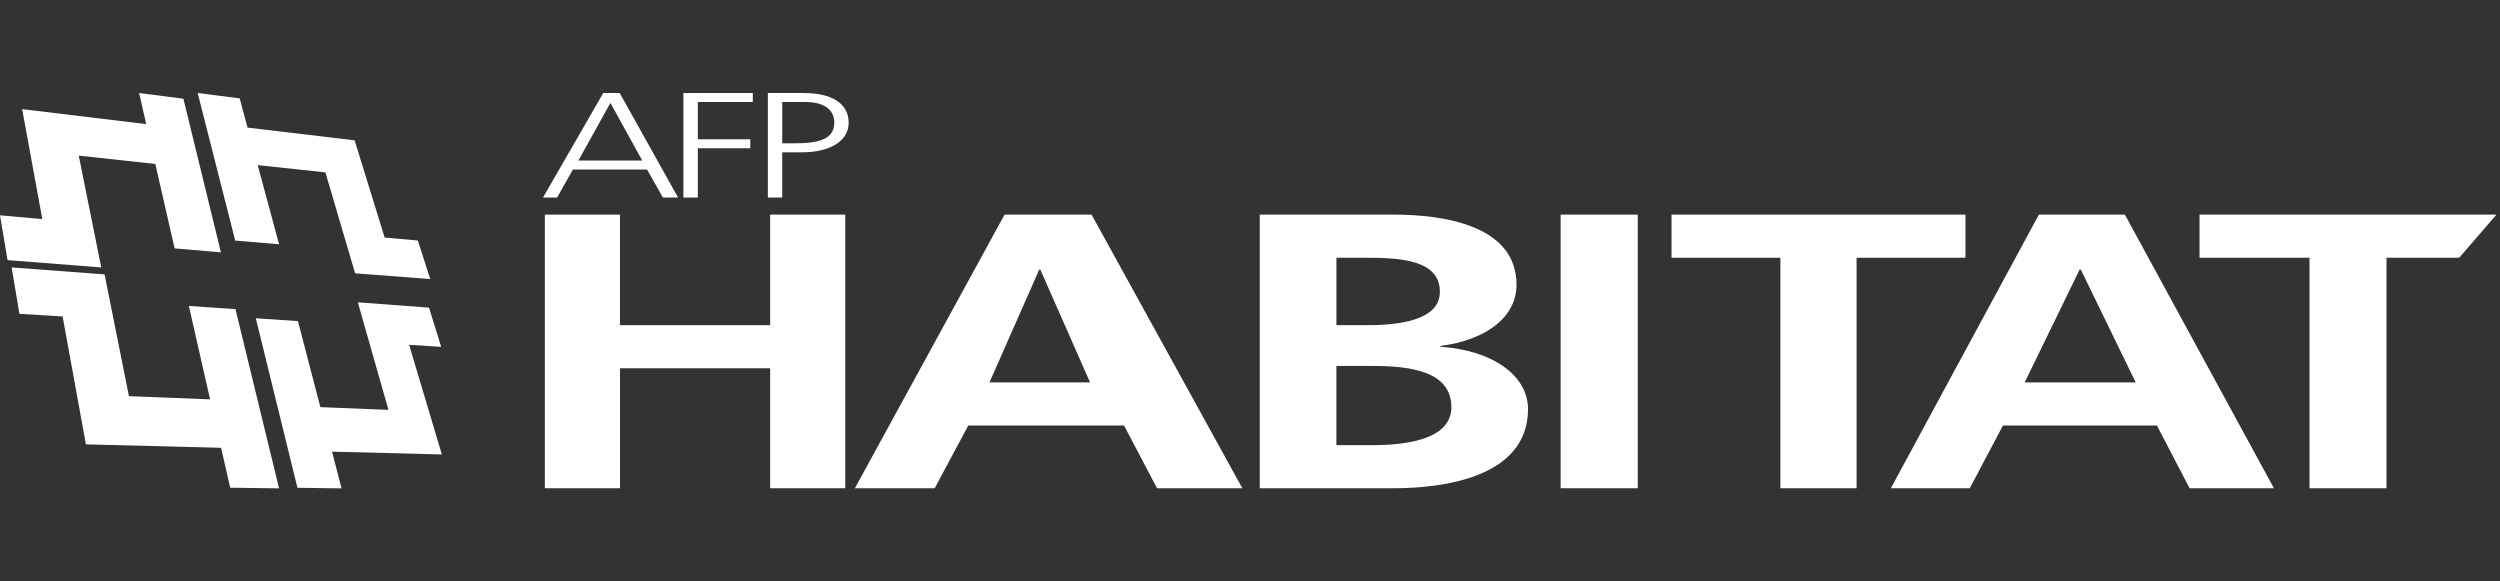 <?xml version="1.0" encoding="UTF-8"?>
<svg width="215px" height="50px" viewBox="0 0 215 50" version="1.1" xmlns="http://www.w3.org/2000/svg" xmlns:xlink="http://www.w3.org/1999/xlink">
    <rect x="0" y="0" width="215" height="50" fill="#333333" stroke="none"/>
    <!-- Generator: Sketch 58 (84663) - https://sketch.com -->
    <title>Artboard</title>
    <desc>Created with Sketch.</desc>
    <g id="Artboard" stroke="none" stroke-width="1" fill="none" fill-rule="evenodd">
        <g id="logo" transform="translate(46.857, 18.456)" fill="#FFFFFF" fill-rule="nonzero">
            <polygon id="Path" points="1.77635684e-15 0 6.459 0 6.459 9.509 19.378 9.509 19.378 0 25.837 0 25.837 23.534 19.378 23.534 19.378 13.216 6.46 13.216 6.46 23.534 0.001 23.534 0.001 0"></polygon>
            <path d="M39.537,-1.77635684e-15 L47.016,-1.77635684e-15 L59.986,23.535 L52.65,23.535 L49.81,18.14 L36.413,18.14 L33.526,23.535 L26.661,23.535 L39.537,-1.77635684e-15 Z M42.606,4.721 L42.521,4.721 L38.237,14.431 L46.889,14.431 L42.606,4.721 Z" id="Shape"></path>
            <path d="M61.482,-1.77635684e-15 L72.971,-1.77635684e-15 C77.206,-1.77635684e-15 83.563,0.878 83.563,6.036 C83.563,8.833 80.927,10.791 77.019,11.296 L77.019,11.363 C81.491,11.667 84.552,13.825 84.552,16.724 C84.552,22.66 77.114,23.535 72.971,23.535 L61.482,23.535 L61.482,-1.77635684e-15 Z M68.074,9.508 L70.758,9.508 C73.535,9.508 76.972,9.068 76.972,6.642 C76.972,3.91 73.628,3.709 70.616,3.709 L68.075,3.709 L68.075,9.508 L68.074,9.508 Z M68.074,19.826 L71.181,19.826 C74.241,19.826 77.96,19.285 77.96,16.554 C77.96,13.487 74.477,13.015 71.181,13.015 L68.074,13.015 L68.074,19.826 Z" id="Shape"></path>
            <polygon id="Path" points="87.358 0 93.99 0 93.99 23.534 87.358 23.534"></polygon>
            <polygon id="Path" points="106.257 3.71 96.895 3.71 96.895 0 122.173 0 122.173 3.71 112.809 3.71 112.809 23.534 106.257 23.534"></polygon>
            <path d="M128.487,-1.77635684e-15 L135.881,-1.77635684e-15 L148.702,23.535 L141.449,23.535 L138.64,18.14 L125.396,18.14 L122.542,23.535 L115.755,23.535 L128.487,-1.77635684e-15 Z M132.088,4.721 L131.995,4.721 L127.266,14.431 L136.814,14.431 L132.088,4.721 Z" id="Shape"></path>
            <polygon id="Path" points="151.762 3.71 142.303 3.71 142.303 0 167.837 0 164.635 3.71 158.38 3.71 158.38 23.534 151.762 23.534"></polygon>
        </g>
        <g id="afp" transform="translate(46, 8)" fill="#FFFFFF" fill-rule="nonzero">
            <path d="M5.879,0 L7.293,0 L12.313,8.987 L11.008,8.987 L9.649,6.579 L3.27,6.579 L1.912,8.987 L0.698,8.987 L5.879,0 Z M6.496,0.85 L3.742,5.806 L9.233,5.806 L6.496,0.85 Z" id="Shape"></path>
            <polygon id="Path" points="12.773 0 18.741 0 18.741 0.772 14.013 0.772 14.013 3.979 18.525 3.979 18.525 4.751 14.013 4.751 14.013 8.987 12.773 8.987"></polygon>
            <path d="M20.035,0 L23.115,0 C25.461,0 26.984,0.85 26.984,2.55 C26.984,4.222 25.229,5.098 22.99,5.098 L21.271,5.098 L21.271,8.987 L20.036,8.987 L20.036,0 L20.035,0 Z M21.271,4.327 L22.13,4.327 C23.993,4.327 25.749,4.171 25.749,2.551 C25.749,1.416 24.853,0.773 23.277,0.773 L21.272,0.773 L21.272,4.327 L21.271,4.327 Z" id="Shape"></path>
        </g>
        <path d="M33.407,35.249 L27.552,35.014 L25.623,27.616 L22,27.371 L25.58,41.949 L29.375,42 L28.555,38.842 L38,39.083 L35.184,29.655 L37.94,29.828 L36.895,26.457 L30.774,26 L33.407,35.249 Z M1.67,26.988 L5.384,27.217 L7.39,38.215 L19.014,38.51 L19.796,41.941 L24,42 L20.249,26.583 L16.244,26.315 L18.067,34.346 L11.088,34.07 L8.993,23.597 L1,23 L1.67,26.988 Z M20.229,20.691 L24.001,21.007 L22.161,14.199 L27.985,14.826 L30.54,23.506 L37,24 L35.935,20.684 L33.082,20.43 L30.497,12.068 L21.29,10.975 L20.612,8.46 L17,8 L20.229,20.691 Z M12.574,10.674 L1.906,9.385 L3.64,18.843 L0,18.516 L0.649,22.368 L8.708,23 L6.773,13.383 L13.358,14.102 L15.016,21.361 L19,21.705 L15.772,8.491 L11.966,8 L12.574,10.674 Z" id="isologo" fill="#FFFFFF" fill-rule="nonzero"></path>
    </g>
</svg>